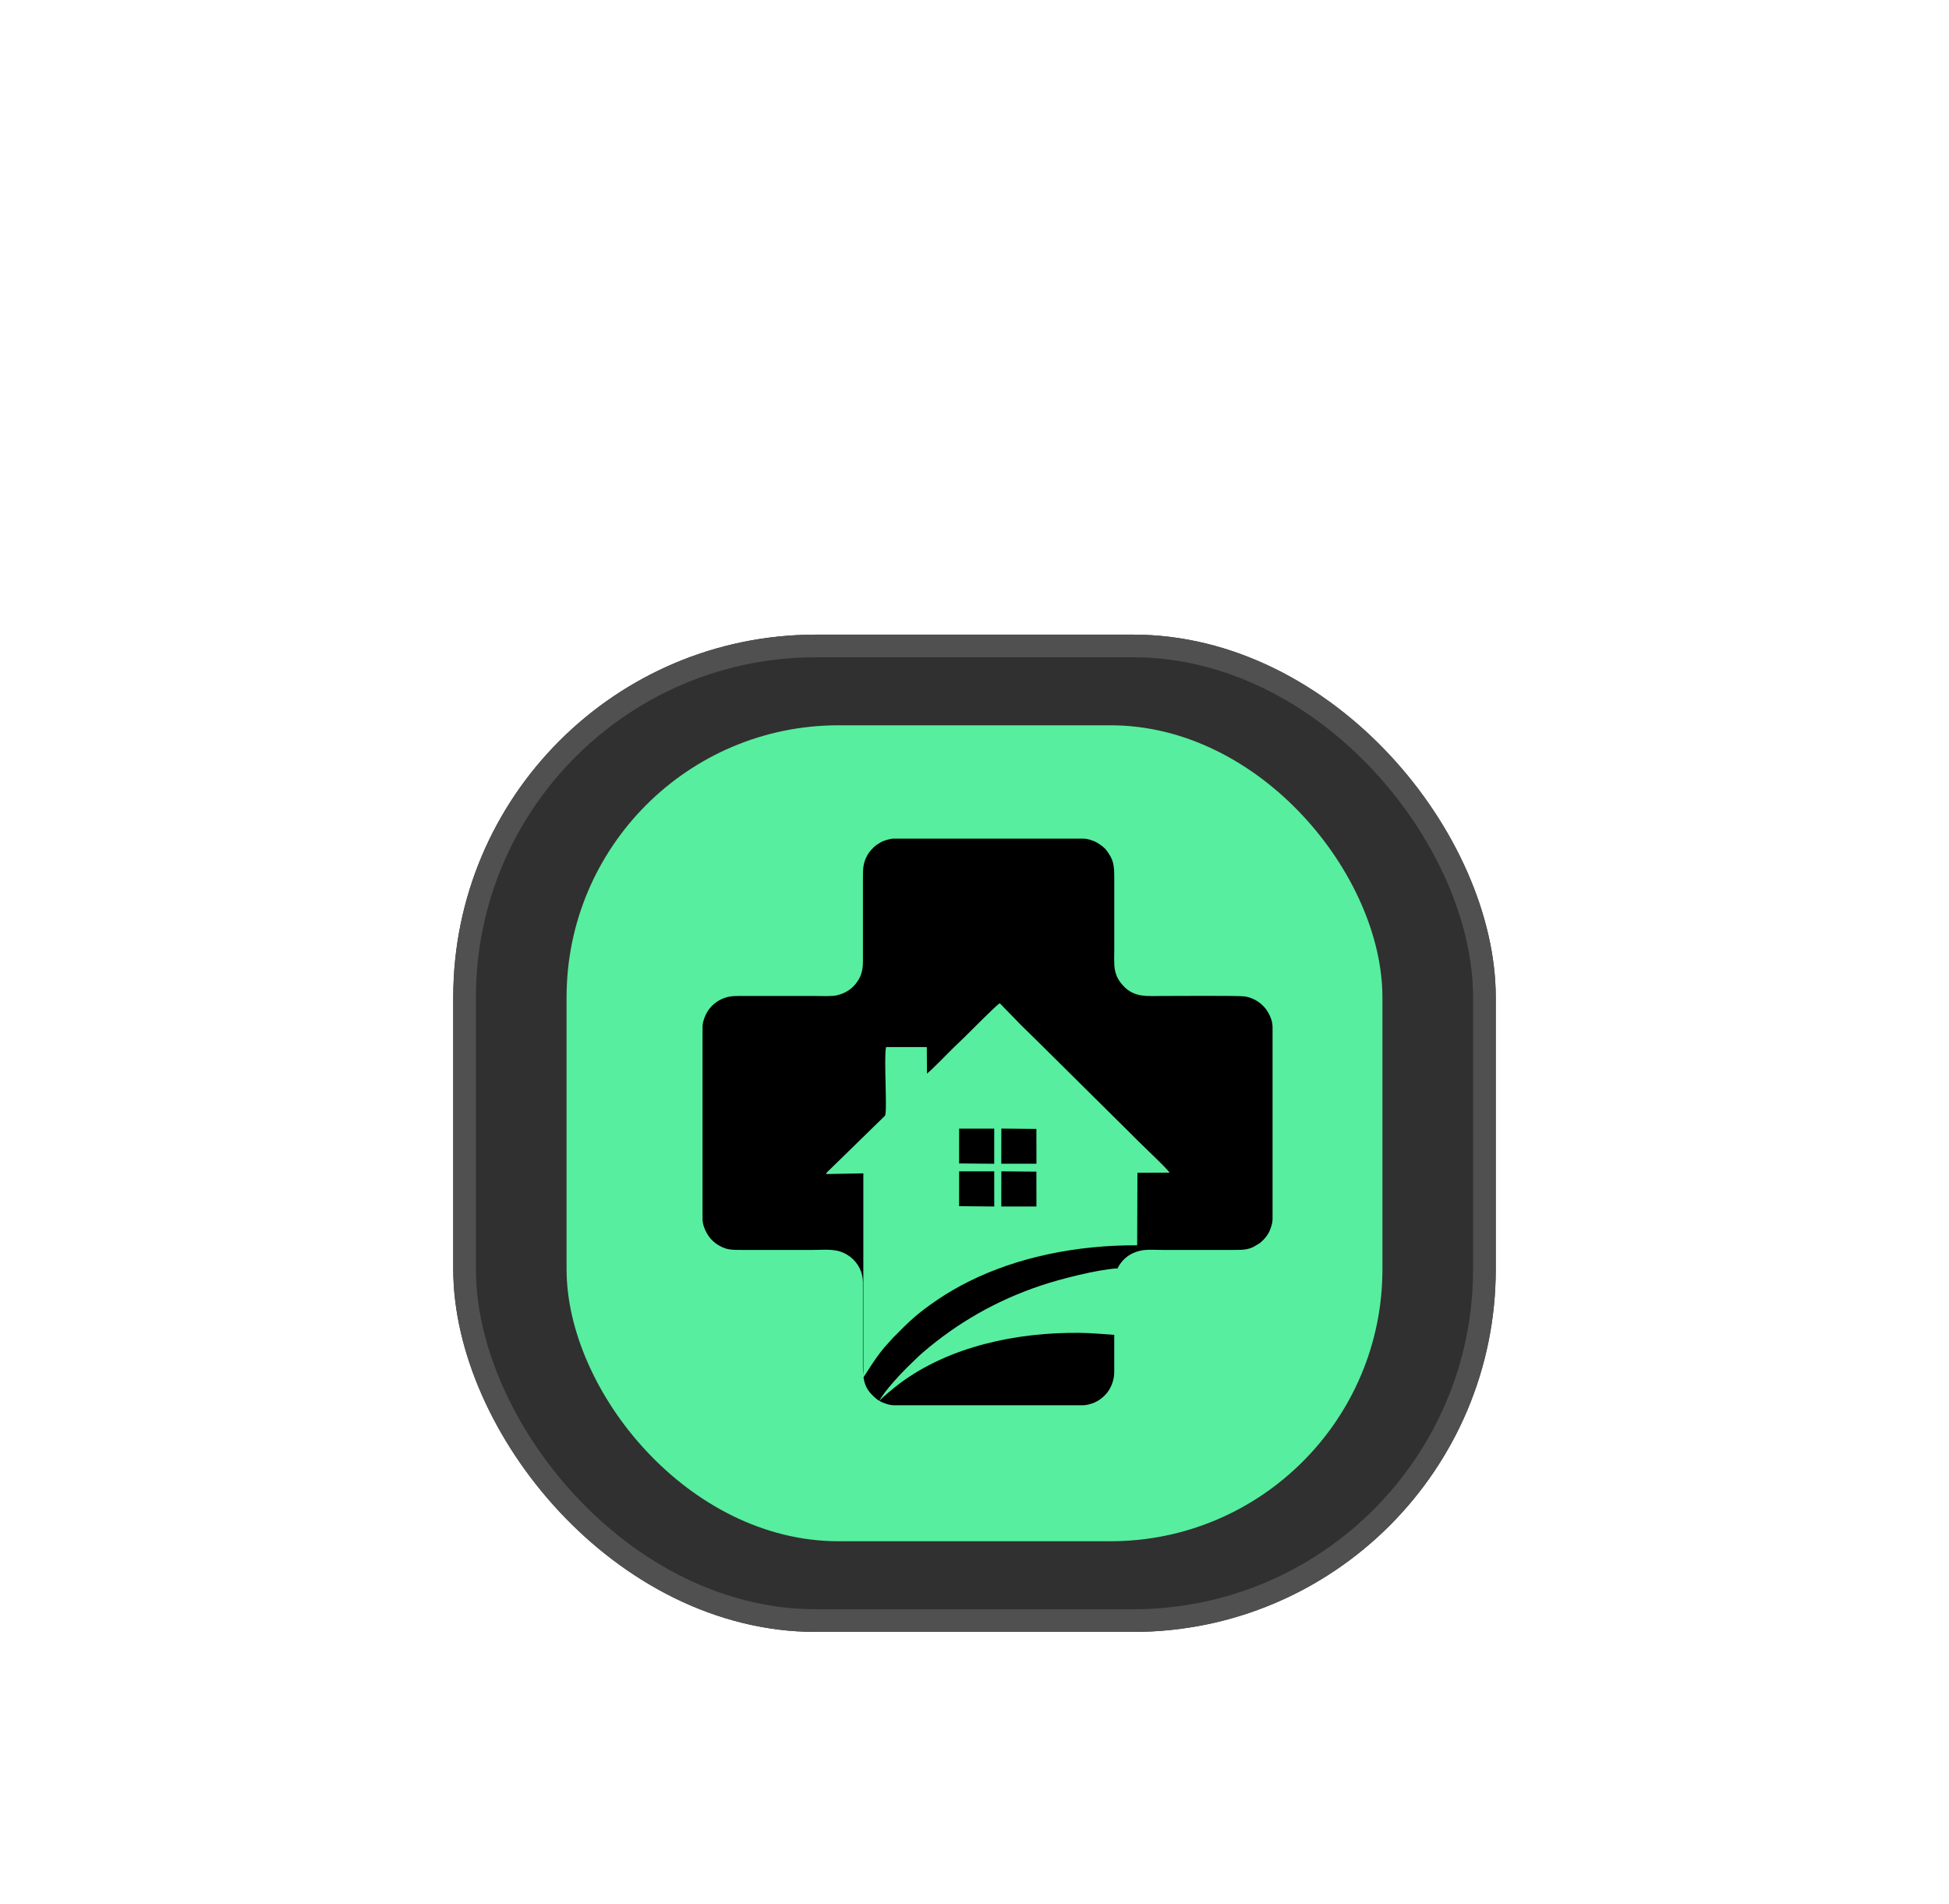 <svg width="86" height="84" viewBox="0 0 86 84" fill="none" xmlns="http://www.w3.org/2000/svg">
<g filter="url(#filter0_dd_690_2008)">
<rect x="20" width="46" height="44" rx="16" fill="#303030"/>
<rect x="20.5" y="0.5" width="45" height="43" rx="15.5" stroke="#505050"/>
<rect x="25" y="4" width="36" height="36" rx="12" fill="#57EE9F"/>
<path fill-rule="evenodd" clip-rule="evenodd" d="M45.731 23.693L44.185 23.68L44.182 25.23H45.733L45.731 23.693Z" fill="black"/>
<path fill-rule="evenodd" clip-rule="evenodd" d="M44.182 23.344H45.733L45.731 21.808L44.185 21.793L44.182 23.344Z" fill="black"/>
<path fill-rule="evenodd" clip-rule="evenodd" d="M43.87 23.345V21.794L42.322 21.796L42.32 23.331L43.87 23.345Z" fill="black"/>
<path fill-rule="evenodd" clip-rule="evenodd" d="M43.87 23.68L42.322 23.681L42.32 25.216L43.872 25.231L43.87 23.68Z" fill="black"/>
<path fill-rule="evenodd" clip-rule="evenodd" d="M42.496 17.82C42.784 17.545 43.973 16.328 44.117 16.265L45.047 17.221C45.367 17.534 45.663 17.828 45.984 18.141L49.745 21.868C50.059 22.183 50.362 22.483 50.682 22.791C50.899 22.998 51.447 23.524 51.612 23.738L50.19 23.743L50.178 26.942C47.473 26.932 44.907 27.473 42.792 28.518C42.292 28.765 41.794 29.054 41.371 29.342C40.439 29.978 40.15 30.27 39.398 31.03L39.004 31.47C38.595 31.957 38.184 32.654 38.103 32.765C38.159 33.166 38.31 33.419 38.679 33.724C38.712 33.752 38.754 33.778 38.8 33.805C38.999 33.399 39.823 32.517 40.199 32.164C40.381 31.992 40.527 31.838 40.727 31.667C42.242 30.367 43.966 29.372 45.953 28.71C46.784 28.432 48.427 28.011 49.293 27.962V27.996C49.425 27.712 49.652 27.466 49.917 27.327L50 27.286C50.433 27.091 50.76 27.147 51.286 27.147C52.321 27.147 53.356 27.147 54.392 27.147C54.791 27.147 55.026 27.15 55.305 27.016L55.543 26.875C55.571 26.854 55.598 26.841 55.623 26.819C55.808 26.662 55.974 26.455 56.056 26.221C56.098 26.102 56.152 25.945 56.152 25.793V17.322C56.152 17.042 56.032 16.775 55.886 16.557C55.834 16.479 55.709 16.346 55.639 16.289C55.536 16.206 55.445 16.143 55.316 16.083C55.192 16.025 55.079 15.987 54.922 15.962C54.675 15.921 51.609 15.943 51.286 15.943C50.669 15.943 50.087 16.022 49.607 15.537C49.089 15.015 49.167 14.568 49.167 13.891V10.762C49.167 10.167 49.14 9.944 48.836 9.533C48.72 9.378 48.564 9.273 48.405 9.177C48.258 9.088 47.981 9 47.797 9H39.444C39.267 9 38.989 9.086 38.843 9.174C38.732 9.238 38.63 9.303 38.539 9.396C38.398 9.538 38.298 9.657 38.211 9.853C38.083 10.137 38.077 10.354 38.077 10.762V14.418C38.077 14.835 37.99 15.134 37.724 15.446C37.517 15.686 37.254 15.833 36.944 15.909C36.688 15.971 36.249 15.943 35.934 15.943H32.795C32.361 15.943 32.181 15.936 31.866 16.07C31.637 16.168 31.425 16.343 31.285 16.53C31.142 16.719 31 17.052 31 17.299V25.793C31 26.054 31.136 26.346 31.276 26.546C31.417 26.751 31.626 26.91 31.848 27.016C32.126 27.15 32.363 27.147 32.76 27.147H35.878C36.404 27.147 36.855 27.082 37.28 27.304C37.307 27.319 37.331 27.329 37.361 27.346L37.522 27.455C37.866 27.725 38.077 28.124 38.077 28.584V32.24C38.077 32.414 38.082 32.565 38.095 32.699V23.769L36.447 23.799C36.489 23.708 36.505 23.706 36.58 23.637L39.05 21.226C39.163 21.057 38.992 18.668 39.097 18.198H40.896L40.903 19.368C41.127 19.196 41.815 18.476 42.1 18.201C42.239 18.069 42.358 17.954 42.496 17.82Z" fill="black"/>
<path fill-rule="evenodd" clip-rule="evenodd" d="M47.659 30.806C44.892 30.774 41.904 31.39 39.692 33.044C39.506 33.184 38.933 33.649 38.801 33.806C38.989 33.915 39.258 34 39.443 34H47.796C47.937 34 48.116 33.948 48.222 33.909C48.34 33.866 48.459 33.801 48.556 33.728C48.702 33.621 48.84 33.485 48.934 33.331C49.076 33.101 49.167 32.816 49.166 32.531V30.894C48.659 30.862 48.182 30.812 47.659 30.806Z" fill="black"/>
</g>
<defs>
<filter id="filter0_dd_690_2008" x="0" y="0" width="86" height="84" filterUnits="userSpaceOnUse" color-interpolation-filters="sRGB">
<feFlood flood-opacity="0" result="BackgroundImageFix"/>
<feColorMatrix in="SourceAlpha" type="matrix" values="0 0 0 0 0 0 0 0 0 0 0 0 0 0 0 0 0 0 127 0" result="hardAlpha"/>
<feMorphology radius="6" operator="erode" in="SourceAlpha" result="effect1_dropShadow_690_2008"/>
<feOffset dy="8"/>
<feGaussianBlur stdDeviation="5"/>
<feComposite in2="hardAlpha" operator="out"/>
<feColorMatrix type="matrix" values="0 0 0 0 0 0 0 0 0 0 0 0 0 0 0 0 0 0 0.1 0"/>
<feBlend mode="normal" in2="BackgroundImageFix" result="effect1_dropShadow_690_2008"/>
<feColorMatrix in="SourceAlpha" type="matrix" values="0 0 0 0 0 0 0 0 0 0 0 0 0 0 0 0 0 0 127 0" result="hardAlpha"/>
<feMorphology radius="5" operator="erode" in="SourceAlpha" result="effect2_dropShadow_690_2008"/>
<feOffset dy="20"/>
<feGaussianBlur stdDeviation="12.5"/>
<feComposite in2="hardAlpha" operator="out"/>
<feColorMatrix type="matrix" values="0 0 0 0 0 0 0 0 0 0 0 0 0 0 0 0 0 0 0.1 0"/>
<feBlend mode="normal" in2="effect1_dropShadow_690_2008" result="effect2_dropShadow_690_2008"/>
<feBlend mode="normal" in="SourceGraphic" in2="effect2_dropShadow_690_2008" result="shape"/>
</filter>
</defs>
</svg>
